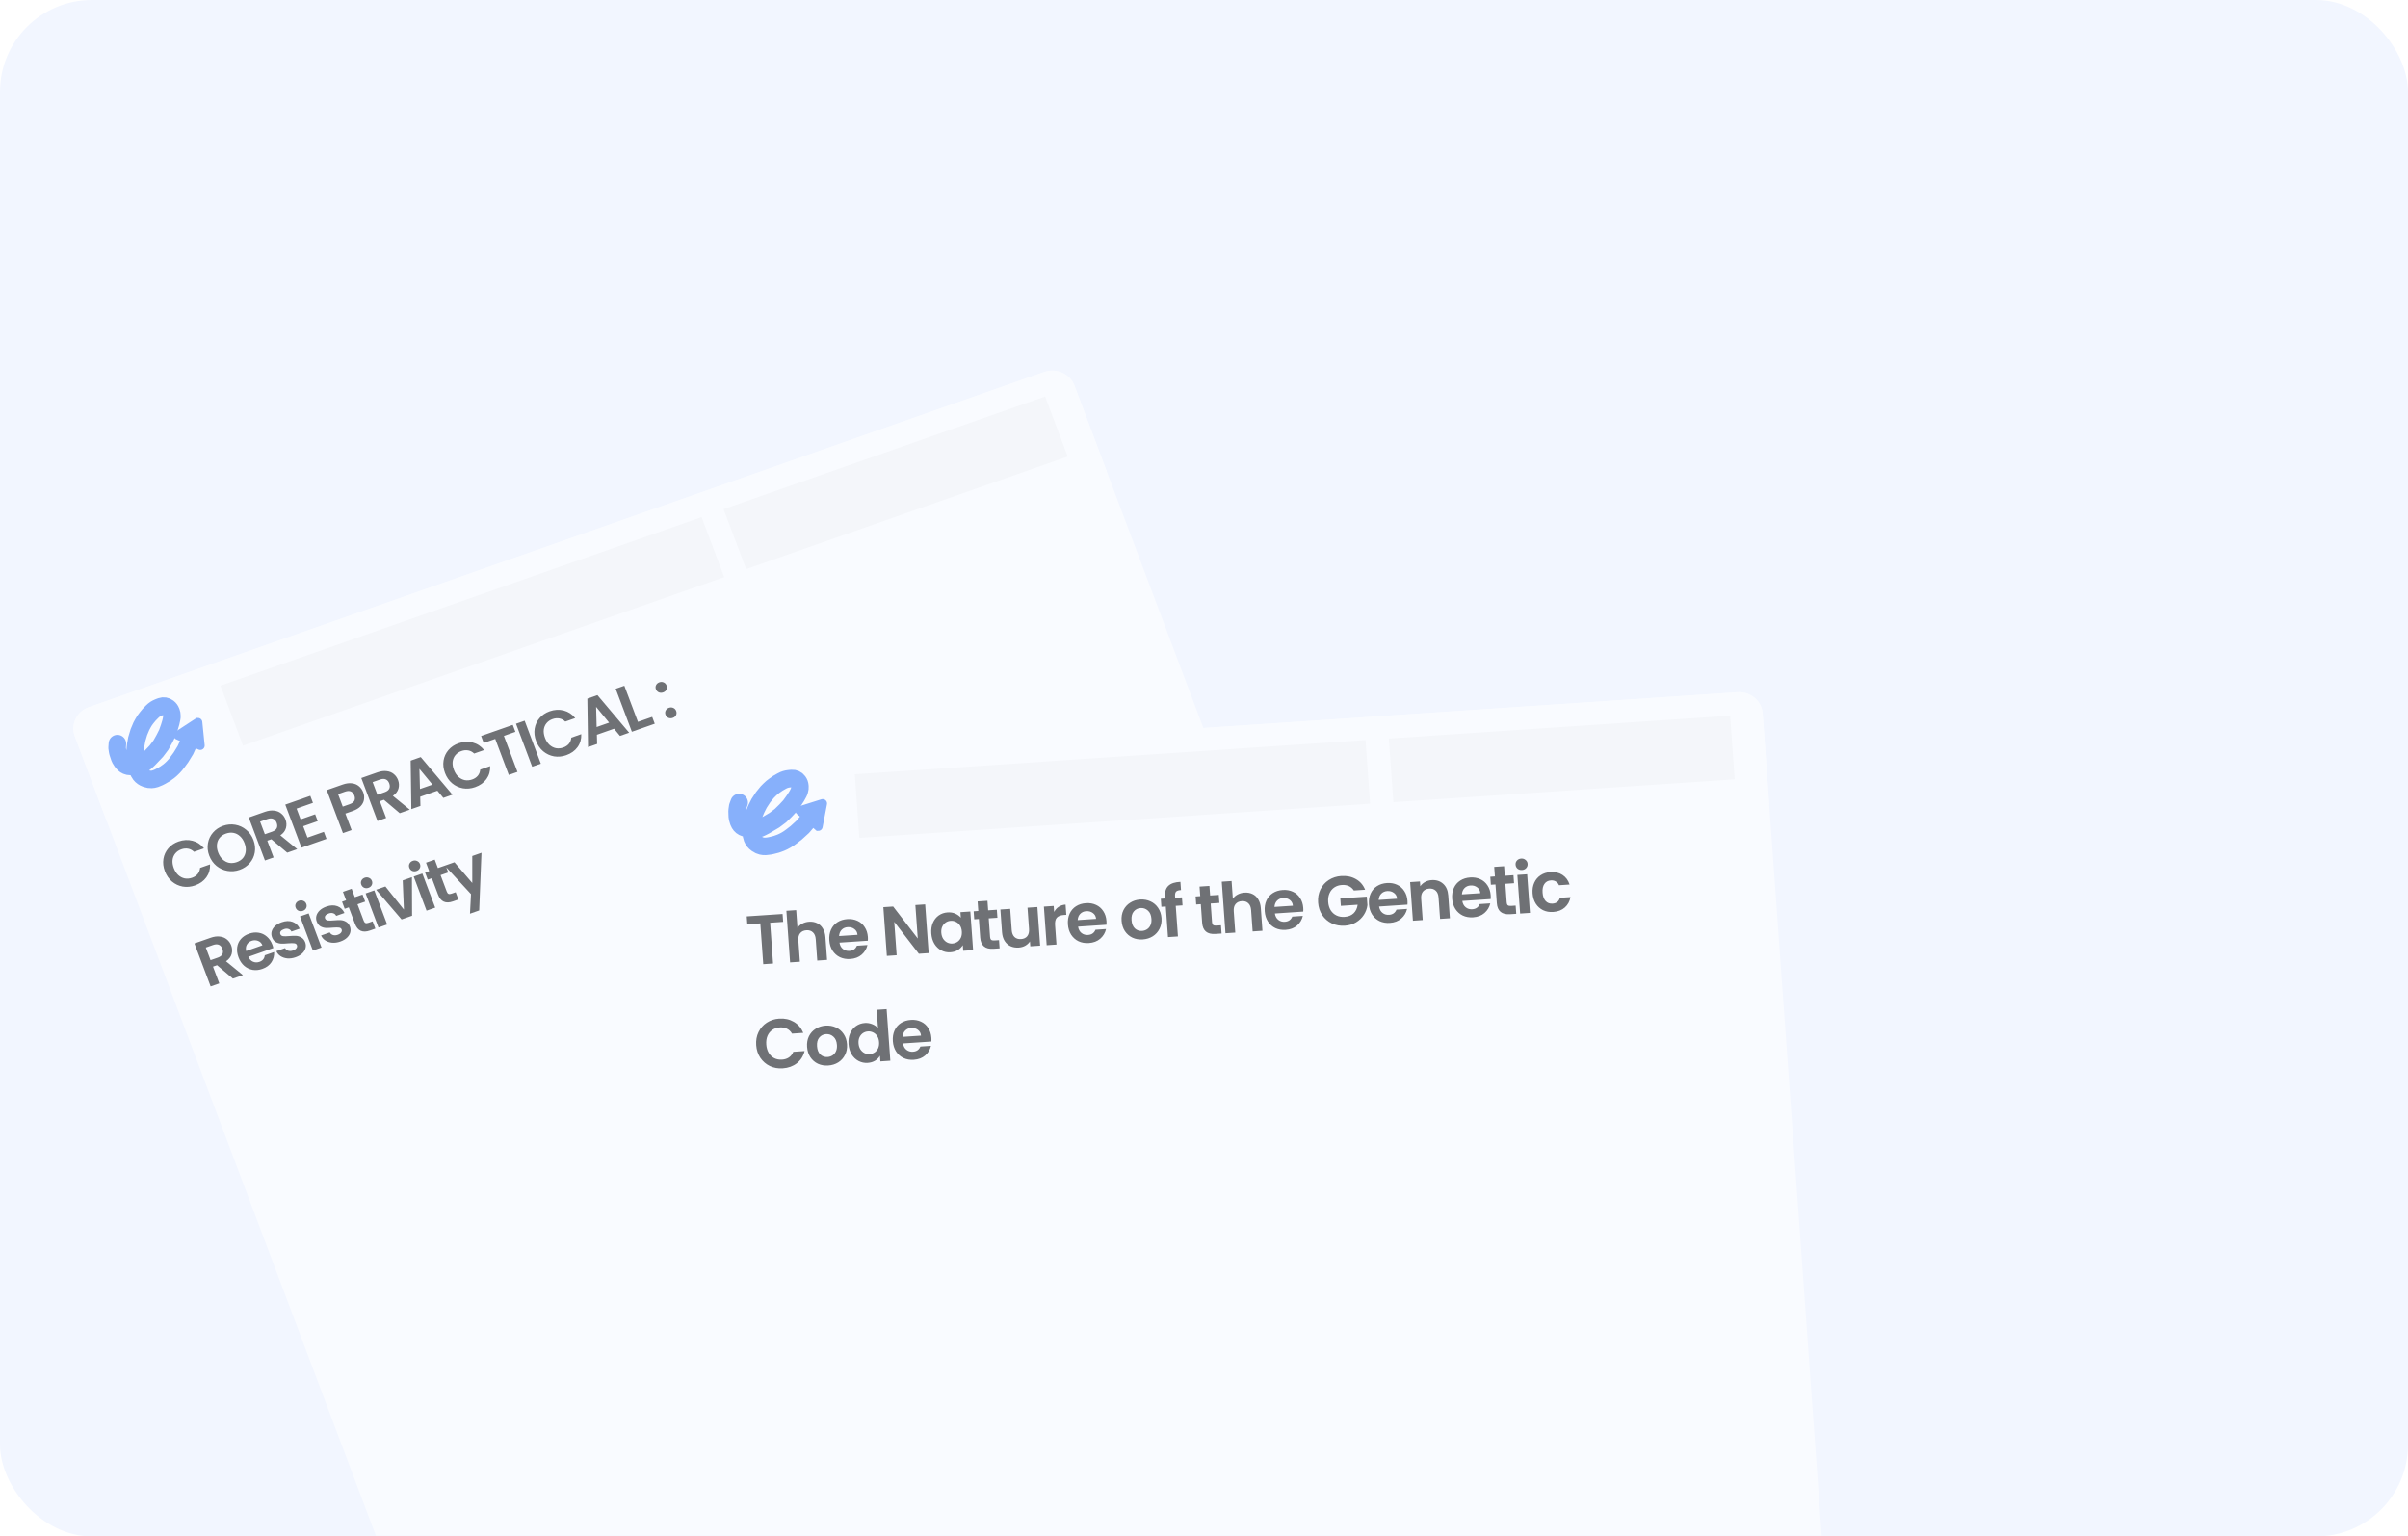<svg width="550" height="351" viewBox="0 0 550 351" fill="none" xmlns="http://www.w3.org/2000/svg">
<rect width="550" height="351" rx="21" fill="#F2F6FF"/>
<mask id="mask0_3036_239" style="mask-type:alpha" maskUnits="userSpaceOnUse" x="0" y="0" width="550" height="351">
<path d="M0 21C0 9.402 9.402 0 21 0H529C540.598 0 550 9.402 550 21V330C550 341.598 540.598 351 529 351H21C9.402 351 0 341.598 0 330V21Z" fill="white"/>
</mask>
<g mask="url(#mask0_3036_239)">
<g opacity="0.54">
<g filter="url(#filter0_d_3036_239)">
<path d="M17.092 167.209C16.076 164.51 17.518 161.527 20.314 160.546L238.504 83.978C241.3 82.997 244.39 84.39 245.407 87.089L350.666 366.636C351.682 369.336 350.24 372.319 347.444 373.3L129.254 449.868C126.458 450.849 123.368 449.456 122.351 446.757L17.092 167.209Z" fill="white"/>
<path d="M17.092 167.209C16.076 164.51 17.518 161.527 20.314 160.546L238.504 83.978C241.3 82.997 244.39 84.39 245.407 87.089L252.768 106.638L24.453 186.758L17.092 167.209Z" fill="white"/>
<path fill-rule="evenodd" clip-rule="evenodd" d="M252.676 106.393L24.361 186.514L24.453 186.758L252.768 106.638L252.676 106.393Z" fill="white"/>
</g>
<path d="M37.657 199.026C37.293 198.06 37.185 197.121 37.332 196.209C37.485 195.285 37.859 194.48 38.454 193.793C39.054 193.094 39.825 192.58 40.767 192.249C41.869 191.862 42.94 191.805 43.981 192.077C45.022 192.348 45.894 192.924 46.598 193.802L44.323 194.6C43.921 194.21 43.468 193.971 42.965 193.882C42.472 193.79 41.957 193.838 41.42 194.026C40.846 194.228 40.384 194.544 40.034 194.975C39.69 195.392 39.483 195.89 39.412 196.467C39.351 197.04 39.444 197.655 39.691 198.312C39.935 198.959 40.273 199.488 40.705 199.899C41.143 200.297 41.634 200.555 42.179 200.671C42.73 200.775 43.293 200.726 43.867 200.525C44.404 200.336 44.831 200.054 45.148 199.677C45.47 199.288 45.656 198.819 45.706 198.271L47.98 197.473C48.028 198.592 47.744 199.578 47.127 200.432C46.516 201.273 45.655 201.888 44.543 202.278C43.602 202.609 42.67 202.697 41.748 202.542C40.832 202.375 40.01 201.99 39.281 201.386C38.562 200.778 38.021 199.991 37.657 199.026ZM54.742 198.715C53.819 199.039 52.891 199.121 51.956 198.96C51.021 198.8 50.185 198.419 49.447 197.818C48.705 197.208 48.153 196.42 47.789 195.454C47.429 194.498 47.332 193.56 47.498 192.642C47.66 191.714 48.047 190.899 48.656 190.197C49.266 189.495 50.033 188.982 50.956 188.658C51.888 188.331 52.817 188.249 53.742 188.412C54.677 188.573 55.51 188.96 56.242 189.573C56.98 190.174 57.53 190.953 57.89 191.909C58.253 192.875 58.354 193.822 58.191 194.75C58.035 195.665 57.652 196.473 57.042 197.176C56.432 197.878 55.665 198.391 54.742 198.715ZM54.08 196.957C54.674 196.748 55.147 196.434 55.5 196.013C55.85 195.582 56.058 195.074 56.126 194.487C56.193 193.901 56.103 193.28 55.855 192.623C55.608 191.967 55.266 191.44 54.828 191.041C54.386 190.633 53.89 190.378 53.339 190.274C52.788 190.17 52.216 190.222 51.623 190.43C51.03 190.638 50.552 190.955 50.189 191.379C49.836 191.8 49.626 192.304 49.559 192.89C49.488 193.467 49.576 194.084 49.823 194.74C50.07 195.397 50.415 195.929 50.856 196.336C51.297 196.744 51.795 197.005 52.35 197.118C52.91 197.219 53.487 197.165 54.08 196.957ZM65.6 194.793L61.983 191.731L61.051 192.058L62.492 195.884L60.514 196.578L56.817 186.76L60.518 185.461C61.281 185.194 61.982 185.101 62.621 185.185C63.257 185.259 63.793 185.48 64.23 185.847C64.673 186.201 65 186.659 65.212 187.222C65.455 187.869 65.488 188.521 65.309 189.179C65.126 189.827 64.7 190.38 64.03 190.838L67.888 193.99L65.6 194.793ZM60.495 190.581L62.148 190.001C62.685 189.813 63.037 189.546 63.206 189.2C63.37 188.845 63.366 188.438 63.193 187.978C63.024 187.528 62.761 187.227 62.406 187.076C62.047 186.915 61.599 186.929 61.062 187.118L59.409 187.698L60.495 190.581ZM67.737 184.727L68.664 187.189L71.984 186.024L72.572 187.585L69.252 188.75L70.232 191.353L73.975 190.039L74.579 191.642L68.858 193.65L65.156 183.818L70.877 181.81L71.481 183.414L67.737 184.727ZM82.968 181.023C83.165 181.548 83.224 182.085 83.142 182.634C83.071 183.179 82.819 183.687 82.388 184.156C81.967 184.623 81.351 184.998 80.541 185.282L78.888 185.862L80.308 189.632L78.33 190.326L74.633 180.508L78.264 179.234C79.027 178.966 79.726 178.869 80.362 178.944C80.997 179.018 81.534 179.238 81.97 179.605C82.416 179.969 82.749 180.442 82.968 181.023ZM79.858 183.723C80.404 183.531 80.763 183.267 80.935 182.931C81.103 182.585 81.103 182.187 80.933 181.737C80.573 180.78 79.856 180.49 78.783 180.867L77.215 181.418L78.29 184.273L79.858 183.723ZM91.304 185.773L87.688 182.711L86.756 183.038L88.196 186.864L86.219 187.558L82.522 177.74L86.223 176.441C86.986 176.173 87.687 176.081 88.326 176.165C88.962 176.239 89.498 176.459 89.935 176.826C90.377 177.181 90.704 177.639 90.916 178.202C91.16 178.849 91.192 179.501 91.013 180.158C90.831 180.806 90.405 181.359 89.735 181.817L93.593 184.97L91.304 185.773ZM86.2 181.561L87.852 180.981C88.389 180.793 88.742 180.525 88.91 180.18C89.075 179.825 89.071 179.417 88.898 178.958C88.728 178.508 88.466 178.207 88.11 178.056C87.751 177.895 87.303 177.909 86.767 178.097L85.114 178.677L86.2 181.561ZM99.904 180.637L95.977 182.015L96.031 184.114L93.955 184.843L93.799 173.767L96.101 172.958L103.349 181.546L101.258 182.28L99.904 180.637ZM98.774 179.25L95.801 175.644L95.921 180.252L98.774 179.25ZM101.634 176.574C101.271 175.609 101.162 174.67 101.31 173.758C101.463 172.834 101.837 172.029 102.431 171.342C103.032 170.643 103.803 170.128 104.744 169.798C105.846 169.411 106.918 169.354 107.958 169.626C108.999 169.897 109.871 170.473 110.575 171.351L108.301 172.149C107.898 171.759 107.445 171.52 106.943 171.431C106.45 171.339 105.935 171.387 105.398 171.575C104.823 171.777 104.361 172.093 104.011 172.524C103.668 172.941 103.46 173.439 103.39 174.016C103.328 174.589 103.421 175.204 103.669 175.861C103.912 176.508 104.25 177.037 104.682 177.448C105.12 177.846 105.611 178.104 106.156 178.22C106.707 178.324 107.27 178.275 107.845 178.074C108.381 177.885 108.808 177.603 109.125 177.226C109.447 176.837 109.634 176.368 109.683 175.82L111.957 175.022C112.006 176.141 111.721 177.127 111.104 177.981C110.493 178.822 109.632 179.437 108.521 179.827C107.579 180.158 106.647 180.246 105.725 180.091C104.81 179.924 103.987 179.539 103.259 178.935C102.539 178.327 101.998 177.54 101.634 176.574ZM117.119 165.599L117.718 167.188L115.09 168.11L118.188 176.339L116.211 177.033L113.112 168.804L110.485 169.726L109.886 168.137L117.119 165.599ZM119.834 164.646L123.53 174.464L121.553 175.158L117.856 165.34L119.834 164.646ZM122.444 169.272C122.08 168.306 121.972 167.367 122.119 166.456C122.273 165.531 122.646 164.726 123.241 164.04C123.841 163.341 124.613 162.826 125.554 162.495C126.656 162.109 127.728 162.051 128.768 162.323C129.809 162.595 130.681 163.17 131.385 164.048L129.111 164.846C128.708 164.457 128.255 164.218 127.753 164.129C127.259 164.036 126.744 164.084 126.208 164.273C125.633 164.474 125.171 164.79 124.821 165.221C124.477 165.639 124.27 166.136 124.2 166.713C124.138 167.287 124.231 167.902 124.478 168.558C124.722 169.205 125.06 169.734 125.492 170.145C125.93 170.544 126.421 170.801 126.966 170.918C127.517 171.022 128.08 170.973 128.654 170.771C129.191 170.583 129.618 170.3 129.935 169.924C130.257 169.534 130.443 169.066 130.493 168.518L132.767 167.719C132.815 168.838 132.531 169.825 131.914 170.678C131.303 171.519 130.442 172.134 129.331 172.524C128.389 172.855 127.457 172.943 126.535 172.789C125.619 172.622 124.797 172.236 124.068 171.632C123.349 171.024 122.808 170.238 122.444 169.272ZM140.257 166.476L136.33 167.855L136.385 169.953L134.308 170.682L134.152 159.606L136.454 158.798L143.702 167.385L141.612 168.119L140.257 166.476ZM139.127 165.089L136.154 161.483L136.274 166.091L139.127 165.089ZM145.711 164.913L148.961 163.773L149.549 165.334L144.322 167.168L140.625 157.35L142.602 156.656L145.711 164.913ZM153.672 163.998C153.314 164.124 152.977 164.12 152.66 163.987C152.349 163.841 152.132 163.604 152.009 163.276C151.885 162.948 151.896 162.636 152.041 162.341C152.191 162.034 152.446 161.817 152.803 161.692C153.152 161.569 153.482 161.581 153.792 161.727C154.1 161.863 154.315 162.095 154.439 162.424C154.562 162.752 154.553 163.068 154.412 163.372C154.267 163.667 154.021 163.876 153.672 163.998ZM151.479 158.175C151.122 158.301 150.784 158.297 150.468 158.164C150.157 158.018 149.94 157.781 149.816 157.453C149.692 157.125 149.703 156.813 149.848 156.518C149.999 156.21 150.253 155.994 150.611 155.868C150.959 155.746 151.289 155.758 151.6 155.903C151.907 156.04 152.122 156.272 152.246 156.6C152.369 156.928 152.361 157.245 152.219 157.549C152.075 157.844 151.828 158.053 151.479 158.175ZM53.198 223.563L49.582 220.501L48.649 220.828L50.09 224.654L48.112 225.348L44.415 215.53L48.117 214.231C48.879 213.963 49.58 213.871 50.22 213.955C50.855 214.029 51.392 214.25 51.828 214.616C52.271 214.971 52.598 215.429 52.81 215.992C53.053 216.639 53.086 217.291 52.907 217.948C52.724 218.596 52.298 219.149 51.628 219.607L55.486 222.76L53.198 223.563ZM48.093 219.351L49.746 218.771C50.283 218.583 50.635 218.316 50.804 217.97C50.969 217.615 50.965 217.207 50.791 216.748C50.622 216.298 50.359 215.997 50.004 215.846C49.645 215.685 49.197 215.699 48.66 215.887L47.007 216.467L48.093 219.351ZM62.201 215.802C62.306 216.083 62.383 216.343 62.43 216.581L56.709 218.589C56.968 219.135 57.331 219.506 57.8 219.703C58.268 219.899 58.757 219.908 59.266 219.73C60 219.472 60.404 218.975 60.479 218.237L62.612 217.489C62.668 218.318 62.468 219.089 62.011 219.802C61.551 220.505 60.855 221.02 59.922 221.347C59.169 221.611 58.429 221.685 57.703 221.568C56.982 221.439 56.338 221.129 55.769 220.638C55.21 220.145 54.78 219.499 54.48 218.702C54.176 217.896 54.075 217.13 54.175 216.405C54.275 215.679 54.56 215.049 55.03 214.512C55.499 213.976 56.12 213.572 56.893 213.301C57.637 213.04 58.361 212.966 59.065 213.08C59.778 213.191 60.406 213.485 60.949 213.964C61.497 214.43 61.915 215.042 62.201 215.802ZM59.94 215.958C59.74 215.455 59.405 215.116 58.934 214.942C58.459 214.758 57.963 214.757 57.445 214.938C56.956 215.11 56.598 215.406 56.372 215.825C56.151 216.231 56.102 216.71 56.225 217.262L59.94 215.958ZM67.511 218.684C66.871 218.908 66.254 218.998 65.66 218.951C65.064 218.895 64.54 218.723 64.091 218.435C63.65 218.143 63.326 217.764 63.118 217.295L65.11 216.596C65.26 216.883 65.5 217.08 65.828 217.188C66.166 217.292 66.528 217.277 66.914 217.141C67.291 217.009 67.555 216.832 67.706 216.609C67.866 216.383 67.902 216.153 67.813 215.918C67.718 215.665 67.516 215.524 67.206 215.494C66.902 215.452 66.439 215.455 65.818 215.504C65.181 215.568 64.646 215.591 64.213 215.573C63.789 215.552 63.382 215.435 62.993 215.221C62.612 215.004 62.323 214.633 62.126 214.108C61.963 213.677 61.937 213.24 62.048 212.798C62.168 212.352 62.42 211.945 62.804 211.577C63.197 211.205 63.709 210.909 64.34 210.688C65.273 210.36 66.105 210.334 66.837 210.608C67.566 210.872 68.107 211.388 68.46 212.156L66.567 212.82C66.422 212.521 66.198 212.323 65.896 212.228C65.599 212.12 65.258 212.133 64.872 212.269C64.514 212.394 64.261 212.557 64.112 212.758C63.973 212.955 63.948 213.171 64.036 213.406C64.135 213.668 64.343 213.824 64.66 213.872C64.973 213.911 65.434 213.903 66.042 213.848C66.66 213.791 67.181 213.773 67.605 213.794C68.029 213.815 68.433 213.939 68.816 214.165C69.206 214.378 69.503 214.741 69.706 215.254C69.876 215.704 69.9 216.152 69.78 216.597C69.67 217.04 69.418 217.447 69.025 217.818C68.637 218.177 68.133 218.466 67.511 218.684ZM69.18 208.082C68.831 208.204 68.499 208.199 68.182 208.065C67.871 207.92 67.654 207.683 67.53 207.355C67.407 207.026 67.417 206.715 67.562 206.42C67.713 206.112 67.963 205.897 68.311 205.775C68.659 205.653 68.989 205.664 69.3 205.81C69.617 205.943 69.837 206.174 69.96 206.502C70.084 206.83 70.07 207.148 69.919 207.456C69.775 207.751 69.528 207.959 69.18 208.082ZM70.504 208.668L73.438 216.46L71.46 217.155L68.526 209.362L70.504 208.668ZM77.728 215.098C77.088 215.323 76.471 215.412 75.878 215.365C75.281 215.309 74.758 215.137 74.308 214.849C73.868 214.558 73.543 214.178 73.335 213.71L75.327 213.011C75.478 213.298 75.717 213.495 76.046 213.603C76.383 213.707 76.746 213.691 77.132 213.556C77.508 213.424 77.772 213.246 77.923 213.024C78.083 212.797 78.119 212.567 78.031 212.333C77.935 212.08 77.733 211.938 77.423 211.909C77.119 211.867 76.657 211.87 76.035 211.918C75.398 211.983 74.863 212.006 74.43 211.988C74.006 211.967 73.6 211.849 73.21 211.636C72.83 211.419 72.541 211.048 72.343 210.523C72.181 210.091 72.155 209.655 72.265 209.212C72.385 208.767 72.638 208.36 73.021 207.992C73.415 207.62 73.927 207.323 74.558 207.102C75.49 206.775 76.322 206.748 77.055 207.022C77.783 207.287 78.324 207.803 78.677 208.571L76.784 209.235C76.639 208.935 76.416 208.738 76.113 208.642C75.817 208.534 75.475 208.548 75.089 208.683C74.731 208.809 74.478 208.972 74.33 209.173C74.191 209.37 74.165 209.586 74.254 209.82C74.353 210.083 74.56 210.238 74.877 210.286C75.19 210.325 75.651 210.317 76.26 210.263C76.878 210.205 77.399 210.187 77.822 210.208C78.246 210.229 78.65 210.353 79.034 210.579C79.423 210.793 79.72 211.156 79.924 211.668C80.093 212.119 80.118 212.566 79.998 213.012C79.887 213.454 79.635 213.861 79.242 214.233C78.854 214.592 78.35 214.88 77.728 215.098ZM81.655 206.586L83.075 210.356C83.174 210.618 83.307 210.789 83.475 210.868C83.65 210.934 83.887 210.914 84.189 210.809L85.107 210.486L85.732 212.146L84.489 212.583C82.822 213.167 81.685 212.654 81.077 211.041L79.663 207.285L78.731 207.612L78.122 205.995L79.054 205.667L78.329 203.74L80.32 203.041L81.046 204.968L82.798 204.354L83.407 205.971L81.655 206.586ZM84.168 202.822C83.819 202.944 83.487 202.939 83.17 202.806C82.859 202.66 82.642 202.423 82.518 202.095C82.395 201.767 82.405 201.455 82.55 201.16C82.701 200.852 82.95 200.637 83.299 200.515C83.647 200.393 83.977 200.405 84.288 200.55C84.604 200.683 84.825 200.914 84.948 201.242C85.072 201.57 85.058 201.888 84.907 202.196C84.763 202.491 84.516 202.7 84.168 202.822ZM85.492 203.408L88.426 211.201L86.448 211.895L83.514 204.102L85.492 203.408ZM92.254 207.803L91.981 201.131L94.086 200.393L94.124 209.201L91.722 210.044L85.906 203.263L88.025 202.519L92.254 207.803ZM95.144 198.97C94.795 199.093 94.463 199.087 94.146 198.954C93.835 198.808 93.618 198.571 93.494 198.243C93.371 197.915 93.381 197.603 93.526 197.308C93.677 197.001 93.927 196.786 94.275 196.663C94.623 196.541 94.953 196.553 95.264 196.699C95.581 196.832 95.801 197.062 95.924 197.391C96.048 197.719 96.034 198.037 95.883 198.344C95.739 198.639 95.492 198.848 95.144 198.97ZM96.468 199.557L99.402 207.349L97.424 208.043L94.49 200.251L96.468 199.557ZM100.627 199.928L102.047 203.698C102.146 203.961 102.279 204.131 102.448 204.21C102.622 204.276 102.86 204.257 103.161 204.151L104.079 203.829L104.704 205.489L103.461 205.925C101.794 206.51 100.657 205.996 100.05 204.383L98.635 200.627L97.703 200.954L97.094 199.337L98.026 199.01L97.301 197.083L99.293 196.384L100.018 198.311L101.77 197.696L102.379 199.314L100.627 199.928ZM109.974 194.817L109.45 207.995L107.345 208.734L107.578 204.257L101.582 197.762L103.8 196.984L107.87 201.718L107.869 195.556L109.974 194.817Z" fill="black"/>
<path d="M26.819 169.879L26.761 170.721L26.763 170.944V170.944C26.779 171.144 26.809 171.342 26.853 171.539L26.948 171.954L27.131 172.507L27.312 173.039L27.483 173.416L27.863 174.015L28.006 174.205C28.165 174.414 28.358 174.595 28.578 174.741L28.597 174.754C28.701 174.822 28.809 174.881 28.923 174.93V174.93C29.186 175.043 29.468 175.1 29.753 175.098L30.547 175.092V175.092C31.606 175.091 32.618 174.695 33.379 173.983L33.968 173.431L35.707 171.608L36.742 170.237L37.532 168.834L38.202 167.508L38.702 166.1L39.027 165.011C39.103 164.758 39.16 164.501 39.197 164.239V164.239L39.254 163.847L39.26 163.467V163.467C39.263 163.216 39.22 162.966 39.13 162.729L39.052 162.52C38.928 162.192 38.714 161.902 38.434 161.684L38.373 161.637C38.157 161.469 37.902 161.358 37.632 161.315V161.315C37.367 161.272 37.098 161.296 36.847 161.383L36.501 161.505L36.133 161.654C35.905 161.747 35.686 161.86 35.479 161.992V161.992C35.228 162.153 34.996 162.341 34.787 162.552L34.067 163.283L33.498 163.978C33.178 164.368 32.896 164.788 32.657 165.231V165.231L32.296 165.898L31.725 167.256L31.25 168.84L30.995 170.24L30.93 170.775C30.87 171.276 30.847 171.781 30.861 172.286L30.863 172.361C30.883 173.036 30.974 173.709 31.135 174.368L31.498 175.849C31.593 176.237 31.773 176.603 32.024 176.919V176.919C32.36 177.342 32.811 177.662 33.322 177.839L33.5 177.901C33.848 178.022 34.215 178.077 34.582 178.065V178.065C34.859 178.056 35.132 178.009 35.393 177.924L35.602 177.857C35.826 177.784 36.043 177.694 36.252 177.588L36.786 177.316C37.413 176.996 38.006 176.616 38.555 176.18V176.18C39.286 175.6 39.935 174.926 40.486 174.176L41.317 173.044L42.35 171.361L43.327 169.223" stroke="#2D74F8" stroke-width="4" stroke-linecap="round"/>
<path d="M40.653 167.984L45.748 170.327C45.749 170.328 45.749 170.327 45.749 170.326L45.211 165.006C45.211 165.005 45.21 165.005 45.21 165.005L40.653 167.982C40.652 167.982 40.652 167.983 40.653 167.984Z" fill="#2D74F8" stroke="#2D74F8" stroke-width="2" stroke-linecap="round"/>
<rect width="116.642" height="14.593" transform="matrix(0.942 -0.33 0.353 0.938 50.367 156.64)" fill="#F5F5F5"/>
<rect width="77.941" height="14.593" transform="matrix(0.942 -0.33 0.353 0.938 165.283 116.313)" fill="#F5F5F5"/>
<g filter="url(#filter1_d_3036_239)">
<path d="M160.247 178.187C160.042 175.322 162.281 172.838 165.249 172.64L396.851 157.148C399.819 156.95 402.392 159.111 402.597 161.976L423.894 458.708C424.099 461.574 421.86 464.057 418.892 464.256L187.29 479.747C184.322 479.945 181.749 477.784 181.544 474.919L160.247 178.187Z" fill="white"/>
<path d="M160.247 178.187C160.042 175.322 162.281 172.838 165.249 172.64L396.851 157.148C399.819 156.95 402.392 159.111 402.597 161.976L404.086 182.727L161.737 198.937L160.247 178.187Z" fill="white"/>
<path fill-rule="evenodd" clip-rule="evenodd" d="M404.068 182.467L161.718 198.678L161.737 198.937L404.086 182.727L404.068 182.467Z" fill="white"/>
</g>
<path d="M178.749 208.802L178.878 210.601L175.903 210.8L176.571 220.116L174.332 220.266L173.663 210.95L170.688 211.149L170.559 209.35L178.749 208.802ZM184.809 210.573C185.481 210.528 186.089 210.636 186.633 210.899C187.176 211.15 187.612 211.553 187.941 212.107C188.28 212.65 188.478 213.319 188.535 214.116L188.907 219.291L186.667 219.441L186.318 214.568C186.267 213.867 186.053 213.343 185.674 212.995C185.295 212.636 184.801 212.477 184.193 212.518C183.575 212.559 183.098 212.783 182.763 213.19C182.438 213.585 182.3 214.133 182.35 214.833L182.7 219.706L180.461 219.856L179.615 208.072L181.854 207.922L182.146 211.983C182.406 211.581 182.769 211.258 183.234 211.014C183.697 210.759 184.223 210.612 184.809 210.573ZM198.225 214.044C198.247 214.362 198.247 214.65 198.222 214.908L191.744 215.341C191.843 215.974 192.102 216.458 192.523 216.793C192.943 217.128 193.442 217.276 194.017 217.237C194.849 217.181 195.416 216.786 195.717 216.051L198.132 215.89C197.937 216.756 197.497 217.49 196.811 218.09C196.125 218.68 195.254 219.011 194.198 219.081C193.345 219.138 192.564 219.004 191.855 218.678C191.155 218.341 190.589 217.84 190.155 217.175C189.733 216.51 189.489 215.727 189.424 214.824C189.359 213.911 189.488 213.097 189.811 212.382C190.135 211.667 190.62 211.101 191.265 210.685C191.91 210.268 192.67 210.031 193.544 209.972C194.387 209.916 195.152 210.046 195.839 210.363C196.536 210.679 197.091 211.159 197.501 211.804C197.922 212.437 198.163 213.184 198.225 214.044ZM195.859 213.562C195.807 212.989 195.567 212.547 195.137 212.234C194.707 211.911 194.198 211.769 193.612 211.808C193.057 211.845 192.6 212.046 192.241 212.412C191.891 212.766 191.695 213.243 191.652 213.843L195.859 213.562ZM212.111 217.739L209.872 217.889L204.253 210.6L204.801 218.228L202.561 218.378L201.763 207.246L204.002 207.097L209.622 214.401L209.073 206.757L211.312 206.608L212.111 217.739ZM212.71 213.235C212.646 212.343 212.765 211.54 213.068 210.827C213.381 210.112 213.828 209.549 214.409 209.137C215.001 208.724 215.675 208.492 216.432 208.441C217.094 208.397 217.679 208.491 218.189 208.724C218.709 208.956 219.133 209.263 219.46 209.647L219.37 208.389L221.626 208.238L222.259 217.06L220.003 217.211L219.911 215.921C219.652 216.355 219.277 216.726 218.785 217.037C218.303 217.335 217.731 217.507 217.07 217.551C216.324 217.601 215.627 217.456 214.981 217.115C214.346 216.773 213.822 216.27 213.41 215.604C213.008 214.927 212.775 214.137 212.71 213.235ZM219.687 212.8C219.648 212.259 219.508 211.804 219.267 211.436C219.026 211.057 218.717 210.779 218.339 210.602C217.962 210.414 217.565 210.334 217.149 210.362C216.733 210.389 216.356 210.516 216.019 210.741C215.681 210.966 215.415 211.283 215.219 211.691C215.033 212.087 214.959 212.551 214.997 213.082C215.036 213.612 215.176 214.072 215.418 214.462C215.67 214.839 215.98 215.123 216.347 215.312C216.725 215.5 217.116 215.58 217.521 215.553C217.937 215.525 218.319 215.398 218.668 215.172C219.015 214.936 219.281 214.619 219.467 214.223C219.652 213.816 219.726 213.341 219.687 212.8ZM225.832 209.797L226.138 214.065C226.16 214.362 226.244 214.575 226.393 214.704C226.551 214.821 226.801 214.868 227.143 214.845L228.182 214.776L228.317 216.655L226.91 216.749C225.022 216.875 224.013 216.026 223.882 214.2L223.576 209.948L222.521 210.018L222.389 208.187L223.445 208.116L223.288 205.935L225.544 205.784L225.7 207.965L227.684 207.833L227.815 209.664L225.832 209.797ZM236.941 207.214L237.574 216.036L235.319 216.187L235.239 215.072C234.978 215.473 234.621 215.801 234.168 216.056C233.725 216.299 233.231 216.438 232.687 216.475C231.994 216.521 231.371 216.419 230.817 216.168C230.262 215.906 229.81 215.504 229.461 214.962C229.121 214.409 228.923 213.74 228.866 212.954L228.495 207.778L230.734 207.629L231.083 212.486C231.133 213.186 231.348 213.716 231.728 214.075C232.106 214.423 232.599 214.576 233.207 214.536C233.826 214.494 234.298 214.276 234.623 213.881C234.947 213.475 235.084 212.922 235.034 212.221L234.686 207.364L236.941 207.214ZM240.769 208.334C241.023 207.847 241.37 207.456 241.81 207.16C242.26 206.863 242.783 206.695 243.381 206.655L243.549 208.996L242.957 209.035C242.253 209.082 241.732 209.283 241.393 209.636C241.064 209.989 240.929 210.574 240.988 211.391L241.304 215.786L239.064 215.936L238.431 207.114L240.67 206.964L240.769 208.334ZM252.719 210.398C252.742 210.717 252.742 211.005 252.717 211.263L246.239 211.696C246.338 212.329 246.597 212.813 247.018 213.148C247.438 213.483 247.937 213.631 248.512 213.592C249.344 213.536 249.911 213.141 250.211 212.406L252.627 212.245C252.432 213.111 251.992 213.845 251.306 214.445C250.62 215.035 249.749 215.365 248.693 215.436C247.84 215.493 247.059 215.359 246.35 215.033C245.65 214.696 245.084 214.195 244.65 213.53C244.228 212.865 243.984 212.082 243.919 211.179C243.854 210.266 243.983 209.452 244.306 208.737C244.63 208.022 245.115 207.456 245.76 207.04C246.405 206.623 247.165 206.386 248.039 206.327C248.882 206.271 249.647 206.401 250.334 206.718C251.031 207.034 251.586 207.514 251.996 208.159C252.417 208.792 252.658 209.539 252.719 210.398ZM250.354 209.917C250.302 209.344 250.062 208.901 249.632 208.589C249.202 208.266 248.693 208.124 248.107 208.163C247.552 208.2 247.095 208.401 246.736 208.767C246.386 209.121 246.19 209.598 246.147 210.198L250.354 209.917ZM261.002 214.613C260.149 214.67 259.368 214.535 258.658 214.21C257.948 213.873 257.371 213.373 256.927 212.709C256.494 212.045 256.245 211.261 256.18 210.359C256.115 209.457 256.255 208.647 256.6 207.931C256.956 207.214 257.467 206.646 258.134 206.228C258.799 205.799 259.559 205.557 260.412 205.5C261.265 205.443 262.052 205.582 262.773 205.918C263.493 206.243 264.075 206.737 264.519 207.401C264.973 208.064 265.233 208.847 265.298 209.749C265.363 210.652 265.212 211.462 264.846 212.18C264.49 212.897 263.974 213.47 263.297 213.899C262.631 214.317 261.866 214.555 261.002 214.613ZM260.862 212.67C261.268 212.643 261.639 212.522 261.978 212.307C262.326 212.081 262.592 211.765 262.777 211.358C262.962 210.951 263.035 210.466 262.994 209.903C262.934 209.065 262.664 208.437 262.184 208.021C261.714 207.594 261.159 207.402 260.52 207.445C259.88 207.487 259.357 207.752 258.953 208.237C258.558 208.712 258.391 209.368 258.451 210.207C258.512 211.046 258.766 211.679 259.215 212.108C259.673 212.526 260.223 212.713 260.862 212.67ZM270.099 206.836L268.547 206.94L269.049 213.931L266.777 214.082L266.276 207.092L265.268 207.159L265.136 205.328L266.144 205.26L266.112 204.814C266.035 203.731 266.287 202.915 266.869 202.364C267.451 201.813 268.367 201.511 269.617 201.46L269.751 203.339C269.207 203.365 268.835 203.48 268.635 203.686C268.436 203.891 268.354 204.243 268.389 204.742L268.416 205.108L269.967 205.004L270.099 206.836ZM276.53 206.406L276.836 210.673C276.857 210.971 276.942 211.184 277.091 211.312C277.249 211.43 277.499 211.477 277.84 211.454L278.88 211.385L279.015 213.264L277.607 213.358C275.72 213.484 274.71 212.634 274.579 210.808L274.274 206.557L273.218 206.627L273.087 204.796L274.143 204.725L273.986 202.544L276.242 202.393L276.398 204.574L278.382 204.442L278.513 206.273L276.53 206.406ZM284.254 203.921C284.926 203.876 285.534 203.985 286.078 204.247C286.621 204.499 287.057 204.901 287.386 205.455C287.725 205.998 287.923 206.668 287.981 207.464L288.352 212.639L286.112 212.789L285.763 207.916C285.712 207.216 285.498 206.691 285.119 206.343C284.74 205.985 284.246 205.826 283.639 205.866C283.02 205.908 282.543 206.131 282.208 206.538C281.883 206.933 281.745 207.481 281.796 208.182L282.145 213.055L279.906 213.204L279.06 201.42L281.3 201.27L281.591 205.331C281.852 204.93 282.214 204.607 282.679 204.362C283.143 204.107 283.668 203.96 284.254 203.921ZM297.67 207.392C297.693 207.71 297.692 207.998 297.667 208.256L291.189 208.689C291.288 209.323 291.548 209.807 291.968 210.141C292.389 210.476 292.887 210.624 293.463 210.585C294.294 210.53 294.861 210.135 295.162 209.4L297.577 209.238C297.382 210.105 296.942 210.838 296.256 211.439C295.57 212.029 294.699 212.359 293.643 212.429C292.79 212.487 292.009 212.352 291.3 212.026C290.6 211.689 290.034 211.188 289.601 210.524C289.178 209.859 288.934 209.075 288.869 208.172C288.804 207.259 288.933 206.445 289.257 205.73C289.58 205.015 290.065 204.45 290.71 204.033C291.355 203.617 292.115 203.379 292.989 203.321C293.832 203.264 294.597 203.394 295.284 203.711C295.982 204.027 296.536 204.507 296.946 205.152C297.367 205.785 297.608 206.532 297.67 207.392ZM295.304 206.91C295.253 206.337 295.012 205.895 294.582 205.582C294.152 205.259 293.643 205.117 293.057 205.156C292.502 205.193 292.045 205.395 291.686 205.76C291.336 206.114 291.14 206.591 291.097 207.191L295.304 206.91ZM309.223 203.435C308.934 202.985 308.556 202.653 308.091 202.438C307.625 202.224 307.094 202.137 306.497 202.177C305.836 202.221 305.26 202.409 304.769 202.741C304.279 203.072 303.909 203.524 303.661 204.095C303.413 204.666 303.314 205.313 303.366 206.035C303.42 206.778 303.61 207.416 303.938 207.949C304.276 208.481 304.717 208.878 305.261 209.14C305.805 209.403 306.423 209.511 307.116 209.464C307.969 209.407 308.652 209.137 309.164 208.655C309.675 208.162 309.987 207.507 310.1 206.688L306.26 206.945L306.138 205.241L312.185 204.837L312.324 206.78C312.231 207.565 311.962 208.303 311.519 208.994C311.075 209.685 310.479 210.258 309.729 210.713C308.99 211.158 308.14 211.412 307.18 211.476C306.103 211.548 305.11 211.374 304.202 210.955C303.303 210.525 302.572 209.896 302.009 209.07C301.457 208.243 301.141 207.282 301.063 206.189C300.984 205.095 301.159 204.102 301.588 203.209C302.027 202.305 302.661 201.586 303.491 201.05C304.33 200.503 305.283 200.194 306.349 200.123C307.608 200.039 308.723 200.273 309.695 200.827C310.666 201.37 311.367 202.182 311.799 203.263L309.223 203.435ZM321.473 205.8C321.496 206.118 321.495 206.406 321.471 206.664L314.992 207.097C315.091 207.731 315.351 208.215 315.772 208.549C316.192 208.884 316.69 209.032 317.266 208.993C318.098 208.938 318.664 208.542 318.965 207.808L321.381 207.646C321.186 208.512 320.745 209.246 320.06 209.846C319.374 210.436 318.503 210.767 317.447 210.837C316.594 210.894 315.812 210.76 315.103 210.434C314.404 210.097 313.838 209.596 313.404 208.932C312.981 208.266 312.738 207.483 312.673 206.58C312.607 205.667 312.736 204.853 313.06 204.138C313.384 203.423 313.868 202.857 314.514 202.441C315.159 202.024 315.919 201.787 316.793 201.728C317.635 201.672 318.4 201.802 319.087 202.119C319.785 202.435 320.339 202.915 320.75 203.56C321.17 204.193 321.411 204.94 321.473 205.8ZM319.108 205.318C319.056 204.745 318.815 204.303 318.386 203.99C317.955 203.667 317.447 203.525 316.86 203.564C316.306 203.601 315.849 203.802 315.489 204.168C315.14 204.522 314.944 204.999 314.901 205.599L319.108 205.318ZM326.987 201.063C328.043 200.992 328.92 201.269 329.618 201.895C330.316 202.509 330.708 203.411 330.793 204.6L331.164 209.776L328.925 209.926L328.575 205.053C328.525 204.352 328.311 203.828 327.932 203.48C327.553 203.121 327.059 202.962 326.451 203.003C325.833 203.044 325.356 203.268 325.021 203.674C324.695 204.069 324.558 204.617 324.608 205.318L324.958 210.191L322.718 210.341L322.085 201.518L324.325 201.369L324.404 202.467C324.675 202.065 325.032 201.743 325.475 201.5C325.929 201.245 326.432 201.1 326.987 201.063ZM340.482 204.528C340.505 204.847 340.504 205.135 340.48 205.392L334.001 205.826C334.1 206.459 334.36 206.943 334.781 207.278C335.201 207.612 335.699 207.76 336.275 207.722C337.107 207.666 337.673 207.271 337.974 206.536L340.39 206.375C340.195 207.241 339.754 207.974 339.069 208.575C338.383 209.165 337.512 209.495 336.456 209.566C335.603 209.623 334.821 209.488 334.112 209.163C333.413 208.825 332.847 208.324 332.413 207.66C331.99 206.995 331.747 206.211 331.682 205.309C331.616 204.396 331.745 203.582 332.069 202.867C332.393 202.152 332.877 201.586 333.523 201.169C334.168 200.753 334.928 200.515 335.802 200.457C336.644 200.401 337.409 200.531 338.096 200.848C338.794 201.164 339.348 201.644 339.759 202.288C340.179 202.922 340.42 203.668 340.482 204.528ZM338.117 204.046C338.065 203.474 337.824 203.031 337.395 202.719C336.964 202.395 336.456 202.253 335.869 202.293C335.315 202.33 334.858 202.531 334.498 202.896C334.149 203.25 333.953 203.728 333.91 204.328L338.117 204.046ZM343.833 201.904L344.139 206.172C344.161 206.469 344.246 206.682 344.394 206.811C344.553 206.928 344.802 206.975 345.144 206.953L346.183 206.883L346.318 208.762L344.911 208.856C343.023 208.983 342.014 208.133 341.883 206.307L341.577 202.055L340.522 202.125L340.39 200.294L341.446 200.223L341.289 198.042L343.545 197.891L343.702 200.073L345.685 199.94L345.817 201.771L343.833 201.904ZM347.636 198.753C347.242 198.78 346.902 198.68 346.618 198.453C346.344 198.216 346.194 197.911 346.167 197.539C346.14 197.168 346.246 196.851 346.485 196.59C346.733 196.318 347.054 196.168 347.449 196.142C347.844 196.115 348.178 196.221 348.452 196.459C348.736 196.685 348.892 196.984 348.918 197.355C348.945 197.727 348.834 198.049 348.586 198.322C348.347 198.583 348.031 198.727 347.636 198.753ZM348.816 199.73L349.449 208.553L347.209 208.703L346.576 199.88L348.816 199.73ZM350.049 204.08C349.984 203.167 350.113 202.359 350.438 201.654C350.761 200.939 351.24 200.374 351.875 199.958C352.509 199.531 353.252 199.29 354.105 199.233C355.204 199.159 356.13 199.375 356.884 199.879C357.648 200.372 358.188 201.104 358.504 202.075L356.089 202.236C355.933 201.863 355.694 201.58 355.369 201.388C355.054 201.185 354.673 201.099 354.225 201.129C353.585 201.172 353.096 201.439 352.756 201.931C352.415 202.413 352.276 203.078 352.337 203.927C352.397 204.766 352.63 205.406 353.037 205.849C353.443 206.28 353.966 206.474 354.606 206.432C355.512 206.371 356.075 205.928 356.295 205.103L358.71 204.941C358.533 205.913 358.103 206.705 357.418 207.316C356.733 207.927 355.847 208.269 354.759 208.342C353.906 208.399 353.135 208.264 352.447 207.936C351.759 207.598 351.204 207.102 350.782 206.447C350.359 205.782 350.115 204.993 350.049 204.08ZM172.719 238.775C172.64 237.682 172.815 236.689 173.244 235.796C173.683 234.892 174.312 234.172 175.131 233.637C175.959 233.091 176.907 232.783 177.973 232.711C179.221 232.628 180.337 232.873 181.321 233.447C182.305 234.022 183.024 234.859 183.478 235.959L180.903 236.132C180.609 235.618 180.218 235.244 179.73 235.01C179.252 234.775 178.709 234.678 178.101 234.719C177.451 234.762 176.881 234.955 176.391 235.297C175.911 235.628 175.547 236.079 175.299 236.65C175.061 237.221 174.969 237.878 175.022 238.621C175.075 239.354 175.26 239.992 175.577 240.536C175.905 241.069 176.33 241.472 176.854 241.747C177.387 242.01 177.979 242.12 178.629 242.076C179.237 242.035 179.761 241.867 180.2 241.571C180.65 241.264 180.984 240.836 181.201 240.288L183.777 240.116C183.485 241.277 182.893 242.207 182 242.907C181.117 243.595 180.047 243.981 178.788 244.066C177.722 244.137 176.74 243.963 175.841 243.543C174.953 243.111 174.228 242.482 173.665 241.656C173.112 240.829 172.797 239.869 172.719 238.775ZM189.167 243.419C188.314 243.476 187.532 243.342 186.823 243.016C186.113 242.68 185.536 242.179 185.092 241.516C184.659 240.851 184.41 240.068 184.345 239.166C184.28 238.263 184.42 237.454 184.765 236.737C185.121 236.02 185.632 235.453 186.299 235.035C186.964 234.606 187.724 234.363 188.577 234.306C189.43 234.249 190.217 234.389 190.938 234.724C191.657 235.05 192.239 235.544 192.683 236.208C193.138 236.871 193.398 237.653 193.463 238.556C193.528 239.458 193.377 240.268 193.01 240.986C192.655 241.703 192.139 242.277 191.462 242.706C190.796 243.124 190.03 243.362 189.167 243.419ZM189.027 241.477C189.432 241.449 189.804 241.329 190.142 241.114C190.491 240.888 190.757 240.571 190.942 240.164C191.127 239.757 191.2 239.272 191.159 238.71C191.099 237.871 190.829 237.244 190.349 236.828C189.879 236.401 189.324 236.208 188.684 236.251C188.044 236.294 187.522 236.558 187.118 237.044C186.723 237.518 186.556 238.175 186.616 239.014C186.676 239.852 186.931 240.486 187.38 240.915C187.838 241.332 188.387 241.519 189.027 241.477ZM193.808 238.501C193.744 237.609 193.863 236.806 194.165 236.093C194.478 235.378 194.931 234.815 195.523 234.402C196.114 233.989 196.789 233.757 197.546 233.706C198.122 233.668 198.68 233.758 199.221 233.978C199.761 234.187 200.201 234.489 200.54 234.882L200.239 230.694L202.511 230.542L203.356 242.326L201.085 242.478L200.991 241.172C200.745 241.626 200.381 242.003 199.899 242.302C199.417 242.6 198.845 242.772 198.184 242.816C197.437 242.866 196.741 242.721 196.095 242.38C195.449 242.039 194.92 241.536 194.508 240.87C194.106 240.193 193.872 239.403 193.808 238.501ZM200.784 238.066C200.745 237.525 200.606 237.07 200.365 236.702C200.123 236.323 199.814 236.045 199.437 235.868C199.059 235.68 198.662 235.6 198.247 235.628C197.831 235.655 197.454 235.782 197.116 236.007C196.779 236.232 196.512 236.549 196.317 236.957C196.131 237.353 196.057 237.817 196.095 238.348C196.133 238.878 196.273 239.338 196.516 239.728C196.768 240.105 197.077 240.389 197.444 240.578C197.822 240.766 198.214 240.846 198.619 240.819C199.035 240.791 199.417 240.664 199.765 240.438C200.112 240.202 200.379 239.885 200.565 239.489C200.75 239.082 200.823 238.607 200.784 238.066ZM212.732 237.075C212.755 237.393 212.754 237.681 212.729 237.939L206.251 238.372C206.35 239.006 206.61 239.49 207.03 239.824C207.451 240.159 207.949 240.307 208.525 240.268C209.357 240.213 209.923 239.818 210.224 239.083L212.639 238.921C212.444 239.788 212.004 240.521 211.318 241.122C210.632 241.712 209.761 242.042 208.705 242.112C207.852 242.17 207.071 242.035 206.362 241.709C205.662 241.372 205.096 240.871 204.663 240.207C204.24 239.542 203.996 238.758 203.931 237.855C203.866 236.942 203.995 236.128 204.319 235.413C204.642 234.698 205.127 234.133 205.772 233.716C206.417 233.3 207.177 233.062 208.052 233.004C208.894 232.947 209.659 233.077 210.346 233.394C211.044 233.71 211.598 234.19 212.008 234.835C212.429 235.468 212.67 236.215 212.732 237.075ZM210.367 236.593C210.315 236.02 210.074 235.578 209.644 235.265C209.214 234.942 208.706 234.8 208.119 234.839C207.564 234.876 207.107 235.078 206.748 235.443C206.398 235.797 206.202 236.274 206.159 236.874L210.367 236.593Z" fill="black"/>
<path d="M168.834 183.342L168.537 184.136L168.475 184.35V184.35C168.433 184.547 168.406 184.746 168.392 184.946L168.364 185.371L168.382 185.951L168.405 186.511L168.461 186.919L168.655 187.595L168.739 187.816C168.831 188.059 168.965 188.285 169.135 188.483L169.15 188.501C169.23 188.594 169.317 188.68 169.413 188.757V188.757C169.633 188.935 169.888 189.066 170.162 189.139L170.928 189.345V189.345C171.945 189.627 173.031 189.515 173.966 189.033L174.69 188.66L176.883 187.37L178.269 186.329L179.43 185.19L180.452 184.095L181.335 182.874L181.959 181.914C182.104 181.691 182.232 181.458 182.343 181.217V181.217L182.509 180.855L182.623 180.492V180.492C182.699 180.252 182.728 179.999 182.71 179.748L182.694 179.527C182.669 179.177 182.546 178.842 182.339 178.558L182.294 178.497C182.134 178.278 181.921 178.103 181.674 177.989V177.989C181.432 177.878 181.166 177.829 180.9 177.847L180.533 177.871L180.137 177.917C179.891 177.945 179.648 177.995 179.411 178.067V178.067C179.123 178.155 178.847 178.273 178.586 178.421L177.685 178.932L176.939 179.448C176.52 179.738 176.13 180.067 175.773 180.429V180.429L175.236 180.974L174.299 182.127L173.389 183.523L172.744 184.801L172.529 185.298C172.328 185.763 172.161 186.243 172.031 186.732L172.012 186.804C171.837 187.459 171.733 188.13 171.7 188.807L171.625 190.326C171.606 190.725 171.674 191.124 171.825 191.495V191.495C172.027 191.991 172.369 192.418 172.81 192.725L172.963 192.831C173.263 193.04 173.6 193.192 173.956 193.278V193.278C174.224 193.343 174.5 193.37 174.776 193.358L174.996 193.349C175.232 193.339 175.467 193.311 175.698 193.264L176.289 193.145C176.983 193.004 177.661 192.796 178.314 192.524V192.524C179.182 192.161 179.998 191.686 180.742 191.112L181.864 190.245L183.338 188.902L184.889 187.107" stroke="#2D74F8" stroke-width="4" stroke-linecap="round"/>
<path d="M182.671 185.203L186.899 188.813C186.899 188.813 186.9 188.813 186.9 188.812L187.903 183.555C187.904 183.554 187.903 183.553 187.902 183.554L182.671 185.201C182.671 185.201 182.67 185.202 182.671 185.203Z" fill="#2D74F8" stroke="#2D74F8" stroke-width="2" stroke-linecap="round"/>
<rect width="116.633" height="14.594" transform="matrix(1 -0.067 0.071 0.995 195.252 176.887)" fill="#F5F5F5"/>
<rect width="77.934" height="14.594" transform="matrix(1 -0.067 0.071 0.995 317.232 168.729)" fill="#F5F5F5"/>
</g>
</g>
<defs>
<filter id="filter0_d_3036_239" x="-3.434" y="64.464" width="374.627" height="406.918" filterUnits="userSpaceOnUse" color-interpolation-filters="sRGB">
<feFlood flood-opacity="0" result="BackgroundImageFix"/>
<feColorMatrix in="SourceAlpha" type="matrix" values="0 0 0 0 0 0 0 0 0 0 0 0 0 0 0 0 0 0 127 0" result="hardAlpha"/>
<feOffset dy="1"/>
<feGaussianBlur stdDeviation="10.1"/>
<feComposite in2="hardAlpha" operator="out"/>
<feColorMatrix type="matrix" values="0 0 0 0 0 0 0 0 0 0 0 0 0 0 0 0 0 0 0.15 0"/>
<feBlend mode="normal" in2="BackgroundImageFix" result="effect1_dropShadow_3036_239"/>
<feBlend mode="normal" in="SourceGraphic" in2="effect1_dropShadow_3036_239" result="shape"/>
</filter>
<filter id="filter1_d_3036_239" x="140.034" y="137.936" width="304.072" height="363.024" filterUnits="userSpaceOnUse" color-interpolation-filters="sRGB">
<feFlood flood-opacity="0" result="BackgroundImageFix"/>
<feColorMatrix in="SourceAlpha" type="matrix" values="0 0 0 0 0 0 0 0 0 0 0 0 0 0 0 0 0 0 127 0" result="hardAlpha"/>
<feOffset dy="1"/>
<feGaussianBlur stdDeviation="10.1"/>
<feComposite in2="hardAlpha" operator="out"/>
<feColorMatrix type="matrix" values="0 0 0 0 0 0 0 0 0 0 0 0 0 0 0 0 0 0 0.15 0"/>
<feBlend mode="normal" in2="BackgroundImageFix" result="effect1_dropShadow_3036_239"/>
<feBlend mode="normal" in="SourceGraphic" in2="effect1_dropShadow_3036_239" result="shape"/>
</filter>
</defs>
</svg>
